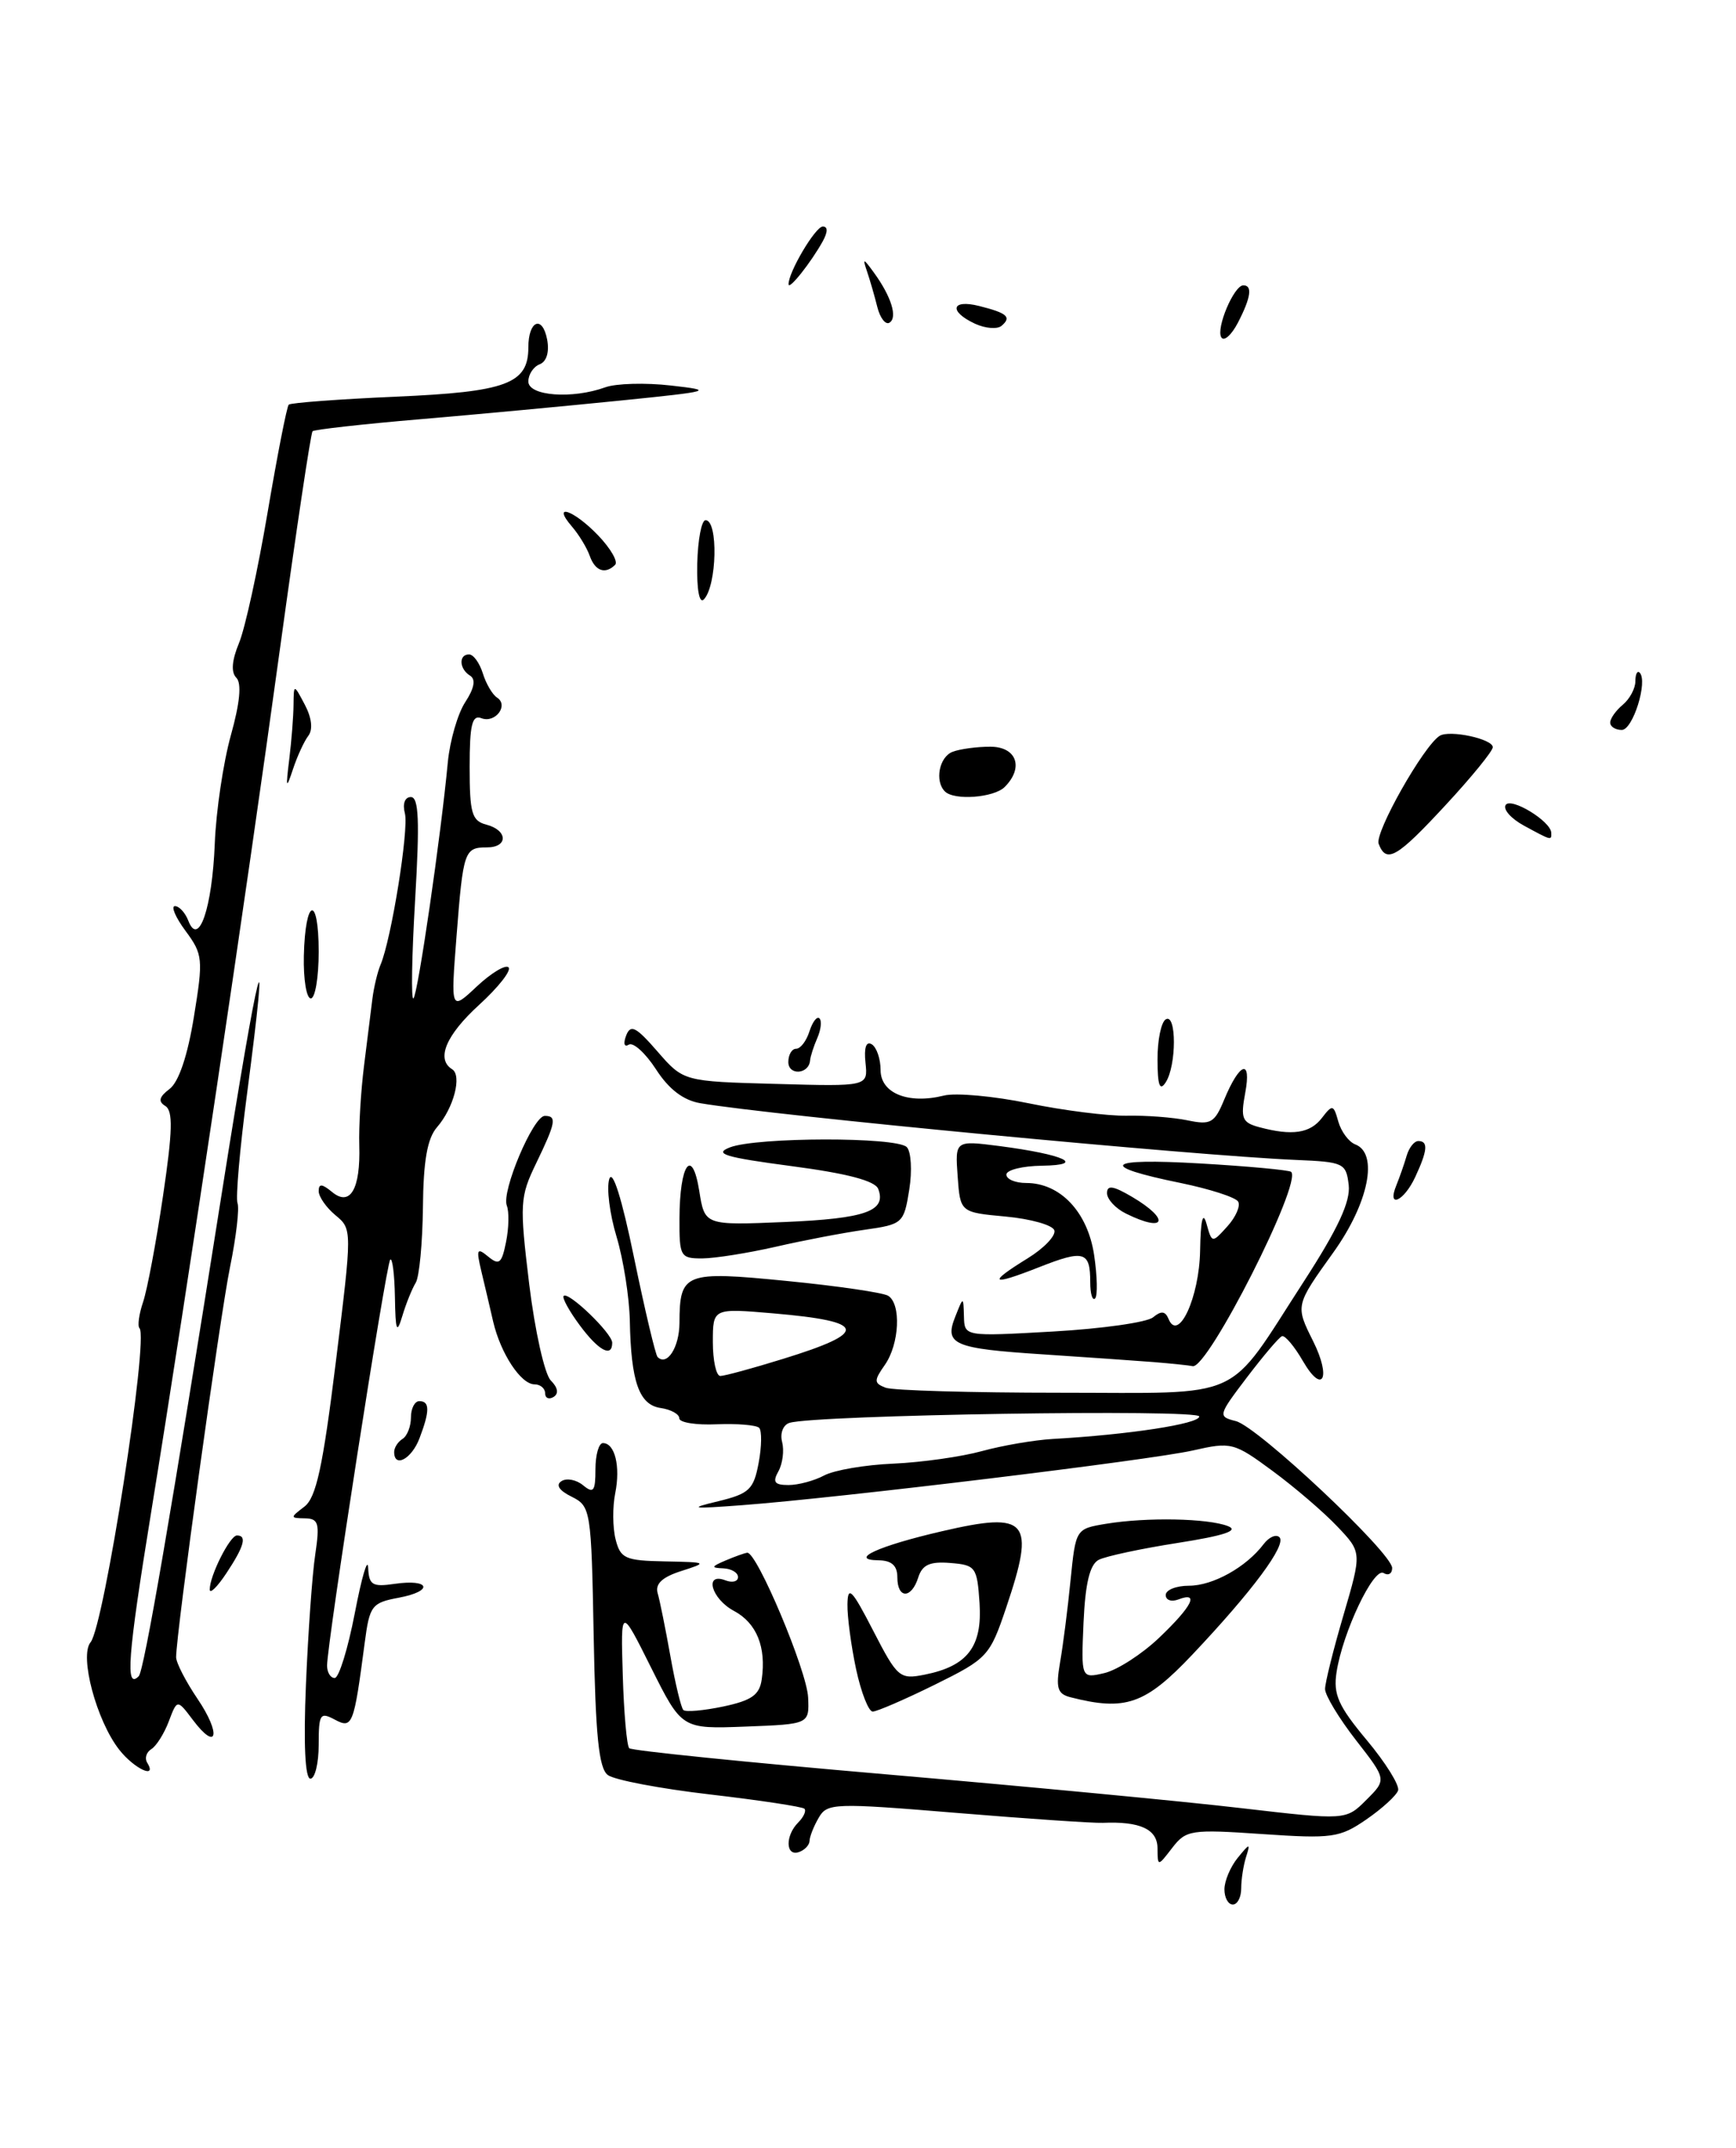 <?xml version="1.0" encoding="UTF-8" standalone="no"?>
<!DOCTYPE svg PUBLIC "-//W3C//DTD SVG 1.1//EN" "http://www.w3.org/Graphics/SVG/1.1/DTD/svg11.dtd" >
<svg xmlns="http://www.w3.org/2000/svg" xmlns:xlink="http://www.w3.org/1999/xlink" version="1.1" viewBox="0 0 207 256">
 <g >
 <path fill="currentColor"
d=" M 172.39 95.94 C 175.48 92.61 178.00 89.51 178.00 89.06 C 178.00 88.07 172.86 86.97 171.67 87.70 C 169.75 88.89 163.89 99.26 164.39 100.57 C 165.31 102.97 166.56 102.24 172.39 95.94 Z  M 119.80 93.80 C 122.11 91.49 121.23 89.00 118.08 89.00 C 116.48 89.00 114.45 89.27 113.58 89.61 C 111.99 90.22 111.43 93.10 112.67 94.33 C 113.77 95.44 118.52 95.08 119.80 93.80 Z  M 146.00 225.19 C 146.00 224.20 146.71 222.51 147.58 221.44 C 149.03 219.66 149.11 219.66 148.58 221.33 C 148.26 222.34 148.00 224.03 148.00 225.08 C 148.00 226.14 147.55 227.00 147.00 227.00 C 146.45 227.00 146.00 226.19 146.00 225.19 Z  M 138.02 220.27 C 138.00 218.02 135.94 217.07 131.50 217.26 C 130.40 217.31 122.57 216.78 114.09 216.08 C 99.43 214.87 98.63 214.90 97.62 216.66 C 97.03 217.67 96.54 218.91 96.53 219.42 C 96.51 219.92 95.94 220.52 95.25 220.75 C 93.66 221.28 93.62 218.78 95.18 217.22 C 95.83 216.57 96.16 215.83 95.92 215.58 C 95.67 215.34 90.61 214.57 84.67 213.88 C 78.73 213.19 73.24 212.15 72.47 211.56 C 71.40 210.75 71.01 206.85 70.79 195.03 C 70.51 179.94 70.44 179.53 68.16 178.39 C 66.66 177.65 66.23 176.98 66.96 176.53 C 67.58 176.14 68.74 176.37 69.54 177.04 C 70.77 178.05 71.00 177.74 71.00 175.12 C 71.00 173.41 71.40 172.00 71.89 172.00 C 73.32 172.00 74.00 174.77 73.36 177.97 C 73.03 179.60 73.05 182.07 73.40 183.46 C 73.98 185.76 74.54 186.01 79.27 186.10 C 84.38 186.20 84.42 186.23 81.23 187.25 C 78.95 187.98 78.10 188.78 78.42 189.90 C 78.68 190.78 79.36 194.16 79.94 197.41 C 80.52 200.66 81.21 203.54 81.48 203.81 C 81.74 204.08 83.88 203.89 86.23 203.40 C 89.63 202.68 90.57 202.02 90.83 200.15 C 91.38 196.31 90.22 193.45 87.53 192.01 C 84.82 190.57 83.92 187.37 86.50 188.36 C 87.33 188.68 88.00 188.50 88.00 187.97 C 88.00 187.44 87.21 186.97 86.25 186.93 C 84.75 186.87 84.79 186.73 86.50 186.00 C 87.60 185.53 88.77 185.11 89.10 185.07 C 90.24 184.94 96.22 199.14 96.36 202.32 C 96.50 205.50 96.50 205.50 88.90 205.79 C 81.30 206.08 81.30 206.08 77.65 198.79 C 74.01 191.50 74.01 191.50 74.26 199.67 C 74.39 204.16 74.74 208.08 75.03 208.37 C 75.32 208.66 89.05 210.05 105.53 211.47 C 122.01 212.89 141.12 214.70 148.00 215.51 C 160.49 216.96 160.49 216.96 162.92 214.53 C 165.35 212.11 165.35 212.11 161.67 207.39 C 159.65 204.79 158.00 202.06 158.00 201.31 C 158.00 200.57 158.99 196.60 160.20 192.49 C 162.39 185.02 162.39 185.02 159.45 181.93 C 157.83 180.22 154.36 177.25 151.74 175.32 C 147.13 171.92 146.81 171.84 142.24 172.88 C 137.16 174.03 100.09 178.53 88.50 179.40 C 82.38 179.86 82.02 179.80 85.65 178.93 C 89.34 178.03 89.87 177.53 90.46 174.36 C 90.83 172.40 90.85 170.52 90.52 170.18 C 90.18 169.85 87.90 169.66 85.45 169.76 C 83.00 169.87 81.00 169.55 81.00 169.05 C 81.00 168.55 80.01 168.00 78.79 167.82 C 76.21 167.45 75.24 164.72 75.10 157.41 C 75.04 154.61 74.33 150.11 73.52 147.41 C 72.70 144.71 72.31 141.61 72.65 140.53 C 73.04 139.30 74.15 142.82 75.61 149.93 C 76.90 156.18 78.16 161.49 78.41 161.74 C 79.54 162.87 81.00 160.59 81.02 157.69 C 81.04 151.69 81.61 151.47 93.84 152.68 C 99.87 153.27 105.30 154.07 105.90 154.44 C 107.48 155.41 107.25 160.19 105.51 162.68 C 104.19 164.56 104.20 164.86 105.60 165.40 C 106.46 165.73 115.82 166.00 126.41 166.00 C 148.75 166.00 146.09 167.21 155.46 152.75 C 159.55 146.44 161.04 143.22 160.82 141.25 C 160.51 138.62 160.23 138.49 154.50 138.25 C 142.34 137.73 92.16 132.96 83.50 131.49 C 81.48 131.14 79.75 129.83 78.22 127.45 C 76.96 125.51 75.50 124.19 74.98 124.51 C 74.43 124.85 74.30 124.38 74.66 123.43 C 75.19 122.05 75.83 122.37 78.40 125.33 C 81.50 128.89 81.50 128.89 92.50 129.19 C 103.50 129.50 103.50 129.50 103.20 126.66 C 103.01 124.86 103.28 124.06 103.95 124.47 C 104.53 124.83 105.00 126.21 105.00 127.54 C 105.00 130.31 108.31 131.64 112.55 130.58 C 113.95 130.23 118.50 130.64 122.66 131.50 C 126.82 132.36 132.09 133.02 134.36 132.98 C 136.64 132.93 139.89 133.18 141.59 133.53 C 144.36 134.11 144.82 133.86 145.97 131.07 C 147.83 126.59 149.25 126.13 148.48 130.26 C 147.91 133.31 148.11 133.80 150.16 134.35 C 154.08 135.40 156.22 135.08 157.62 133.25 C 158.88 131.61 159.01 131.64 159.58 133.68 C 159.92 134.88 160.83 136.10 161.60 136.40 C 164.40 137.47 163.20 143.39 159.00 149.26 C 154.44 155.62 154.45 155.59 156.58 159.86 C 158.76 164.23 157.73 166.29 155.38 162.26 C 154.35 160.47 153.21 159.12 152.86 159.26 C 152.51 159.39 150.64 161.60 148.69 164.16 C 145.23 168.72 145.20 168.83 147.36 169.38 C 149.97 170.03 166.00 185.10 166.00 186.89 C 166.00 187.57 165.54 187.83 164.98 187.49 C 163.80 186.76 160.09 194.57 159.37 199.31 C 158.96 201.96 159.58 203.34 162.97 207.40 C 165.22 210.09 166.90 212.79 166.71 213.40 C 166.51 214.00 164.81 215.56 162.92 216.86 C 159.75 219.04 158.85 219.17 150.51 218.60 C 141.99 218.02 141.43 218.11 139.78 220.24 C 138.04 222.50 138.04 222.50 138.02 220.27 Z  M 98.27 175.86 C 99.44 175.23 103.15 174.59 106.52 174.45 C 109.89 174.30 114.63 173.63 117.07 172.96 C 119.51 172.29 123.30 171.64 125.50 171.51 C 134.58 171.00 143.00 169.71 143.00 168.83 C 143.00 167.92 97.14 168.64 94.14 169.59 C 93.37 169.83 92.99 170.84 93.26 171.87 C 93.52 172.89 93.32 174.45 92.82 175.36 C 92.09 176.65 92.35 177.00 94.02 177.00 C 95.18 177.00 97.09 176.49 98.27 175.86 Z  M 93.35 161.97 C 103.67 158.79 103.40 157.50 92.22 156.54 C 85.00 155.92 85.00 155.92 85.00 159.96 C 85.00 162.18 85.40 164.00 85.89 164.00 C 86.39 164.00 89.74 163.09 93.35 161.97 Z  M 36.48 200.78 C 36.74 194.60 37.23 187.63 37.59 185.28 C 38.14 181.55 37.99 181.00 36.36 180.97 C 34.58 180.94 34.58 180.88 36.29 179.58 C 37.70 178.51 38.49 174.88 40.04 162.36 C 42.00 146.52 42.00 146.50 40.00 144.84 C 38.90 143.93 38.00 142.63 38.00 141.97 C 38.00 141.06 38.39 141.08 39.58 142.06 C 41.75 143.87 43.00 141.74 42.84 136.50 C 42.77 134.30 43.03 130.03 43.41 127.00 C 43.79 123.97 44.24 120.38 44.41 119.00 C 44.59 117.62 45.02 115.83 45.37 115.00 C 46.66 111.99 48.77 98.85 48.28 96.95 C 47.98 95.80 48.27 95.00 48.99 95.00 C 49.94 95.00 50.05 97.85 49.50 107.25 C 49.10 113.99 49.01 119.28 49.30 119.00 C 49.83 118.50 52.58 99.60 53.40 90.83 C 53.65 88.27 54.58 85.05 55.48 83.68 C 56.56 82.03 56.75 80.96 56.05 80.53 C 54.75 79.73 54.67 78.00 55.93 78.00 C 56.45 78.00 57.18 79.01 57.57 80.25 C 57.95 81.49 58.72 82.79 59.26 83.14 C 60.70 84.06 59.06 86.24 57.40 85.60 C 56.29 85.17 56.00 86.38 56.00 91.41 C 56.00 96.93 56.26 97.84 58.00 98.29 C 60.56 98.96 60.61 101.00 58.06 101.00 C 55.37 101.00 55.23 101.42 54.44 111.54 C 53.74 120.50 53.74 120.50 56.86 117.57 C 58.58 115.96 60.28 114.94 60.64 115.30 C 61.00 115.67 59.43 117.67 57.15 119.75 C 53.17 123.38 51.97 126.24 53.91 127.44 C 55.11 128.19 54.11 132.05 52.11 134.35 C 50.95 135.69 50.48 138.35 50.43 143.92 C 50.38 148.15 50.00 152.19 49.57 152.89 C 49.14 153.59 48.42 155.36 47.98 156.83 C 47.31 159.06 47.16 158.69 47.09 154.58 C 47.04 151.88 46.79 149.88 46.53 150.14 C 46.04 150.63 39.00 195.88 39.00 198.52 C 39.00 199.34 39.41 200.00 39.91 200.00 C 40.41 200.00 41.49 196.51 42.31 192.25 C 43.13 187.99 43.84 185.56 43.90 186.86 C 43.99 188.91 44.40 189.17 47.04 188.78 C 51.30 188.16 51.75 189.64 47.55 190.43 C 44.33 191.03 44.07 191.37 43.49 195.78 C 42.19 205.66 42.03 206.08 39.92 204.96 C 38.17 204.02 38.00 204.29 38.00 207.96 C 38.00 210.18 37.55 212.00 37.01 212.00 C 36.38 212.00 36.18 207.86 36.48 200.78 Z  M 14.22 208.55 C 11.51 205.10 9.44 197.37 10.80 195.74 C 12.41 193.80 17.77 159.43 16.63 158.30 C 16.38 158.04 16.57 156.63 17.07 155.16 C 17.56 153.70 18.63 148.02 19.44 142.53 C 20.58 134.82 20.65 132.40 19.71 131.82 C 18.83 131.28 18.97 130.74 20.22 129.79 C 21.31 128.97 22.37 125.84 23.12 121.20 C 24.25 114.29 24.19 113.75 22.12 110.95 C 20.92 109.33 20.36 108.00 20.86 108.00 C 21.37 108.00 22.09 108.79 22.46 109.75 C 23.69 112.94 25.30 108.24 25.61 100.55 C 25.76 96.67 26.63 90.86 27.53 87.63 C 28.61 83.77 28.83 81.43 28.18 80.78 C 27.53 80.13 27.64 78.72 28.50 76.64 C 29.22 74.92 30.75 67.91 31.91 61.07 C 33.07 54.24 34.20 48.46 34.43 48.23 C 34.66 48.01 40.39 47.58 47.17 47.28 C 60.41 46.71 63.00 45.74 63.00 41.40 C 63.00 38.21 64.67 37.51 65.24 40.46 C 65.52 41.95 65.18 43.10 64.35 43.42 C 63.61 43.70 63.00 44.63 63.00 45.47 C 63.00 47.20 68.24 47.59 72.18 46.16 C 73.46 45.70 76.97 45.60 80.00 45.95 C 85.23 46.54 84.94 46.63 74.00 47.74 C 67.67 48.38 56.91 49.39 50.07 49.97 C 43.23 50.55 37.47 51.20 37.27 51.40 C 37.06 51.60 35.33 63.18 33.41 77.13 C 29.33 106.88 22.34 153.67 18.00 180.38 C 15.22 197.49 14.92 201.41 16.54 199.79 C 17.18 199.16 20.43 180.26 26.48 142.00 C 30.87 114.22 32.30 108.64 29.45 130.43 C 28.59 136.95 28.09 142.78 28.32 143.40 C 28.56 144.02 28.16 147.45 27.43 151.01 C 26.22 156.93 21.00 194.70 21.00 197.52 C 21.00 198.18 22.15 200.41 23.55 202.48 C 26.40 206.68 25.92 208.87 23.00 205.00 C 21.13 202.52 21.13 202.52 20.13 205.16 C 19.58 206.62 18.64 208.11 18.05 208.47 C 17.45 208.84 17.23 209.56 17.54 210.07 C 18.81 212.12 16.02 210.84 14.22 208.55 Z  M 102.08 198.95 C 101.49 196.17 101.02 192.69 101.05 191.20 C 101.09 188.93 101.58 189.43 104.12 194.36 C 107.01 199.97 107.28 200.19 110.26 199.60 C 115.37 198.58 117.14 196.27 116.80 191.07 C 116.51 186.77 116.34 186.53 113.31 186.29 C 110.88 186.09 109.97 186.50 109.49 188.02 C 108.68 190.59 107.00 190.58 107.00 188.00 C 107.00 186.60 106.32 185.99 104.75 185.97 C 101.12 185.92 104.73 184.26 112.31 182.51 C 122.60 180.12 123.50 181.18 119.98 191.60 C 118.02 197.41 117.75 197.69 111.46 200.80 C 107.89 202.56 104.56 204.00 104.06 204.00 C 103.57 204.00 102.68 201.73 102.08 198.95 Z  M 127.63 202.29 C 126.08 201.89 125.88 201.19 126.40 198.15 C 126.75 196.14 127.32 191.74 127.65 188.36 C 128.27 182.23 128.27 182.22 131.88 181.62 C 136.71 180.82 144.04 180.96 146.43 181.90 C 147.78 182.43 145.98 183.03 140.43 183.90 C 136.07 184.58 131.82 185.49 131.00 185.92 C 129.95 186.48 129.41 188.70 129.20 193.39 C 128.91 200.06 128.91 200.06 131.70 199.41 C 133.24 199.04 136.19 197.14 138.25 195.17 C 142.17 191.43 143.05 189.66 140.50 190.64 C 139.68 190.95 139.00 190.72 139.00 190.11 C 139.00 189.50 140.25 189.00 141.78 189.00 C 144.63 189.00 148.59 186.79 150.67 184.05 C 151.31 183.20 152.16 182.83 152.56 183.22 C 153.45 184.11 149.33 189.65 142.14 197.25 C 136.55 203.15 134.19 203.97 127.63 202.29 Z  M 25.01 189.45 C 25.00 187.82 27.41 183.02 28.25 183.01 C 29.48 183.00 29.11 184.32 27.00 187.50 C 25.91 189.15 25.01 190.03 25.01 189.45 Z  M 47.00 173.06 C 47.00 172.54 47.45 171.84 48.00 171.50 C 48.55 171.16 49.00 170.01 49.00 168.94 C 49.00 167.87 49.45 167.00 50.00 167.00 C 51.26 167.00 51.26 168.17 50.02 171.43 C 49.09 173.89 47.00 175.02 47.00 173.06 Z  M 65.00 166.06 C 65.00 165.48 64.43 165.00 63.74 165.00 C 62.11 165.00 59.69 161.32 58.80 157.50 C 58.42 155.85 57.79 153.15 57.39 151.50 C 56.77 148.88 56.87 148.66 58.21 149.77 C 59.52 150.85 59.83 150.59 60.34 148.03 C 60.68 146.37 60.72 144.42 60.43 143.69 C 59.78 141.98 63.59 133.00 64.96 133.00 C 66.42 133.00 66.28 133.79 63.94 138.63 C 61.99 142.66 61.94 143.45 63.10 153.04 C 63.78 158.62 64.94 163.79 65.67 164.53 C 66.52 165.38 66.65 166.10 66.01 166.50 C 65.45 166.84 65.00 166.64 65.00 166.06 Z  M 137.50 162.34 C 135.30 162.17 129.42 161.76 124.43 161.43 C 113.68 160.73 112.57 160.26 113.91 156.92 C 114.87 154.50 114.87 154.50 114.94 156.90 C 115.00 159.30 115.00 159.30 125.59 158.70 C 131.41 158.37 136.76 157.61 137.49 157.01 C 138.46 156.21 138.95 156.26 139.34 157.21 C 140.51 160.03 143.00 154.64 143.10 149.06 C 143.16 145.42 143.43 144.31 143.86 145.85 C 144.52 148.19 144.52 148.19 146.36 146.16 C 147.37 145.04 147.94 143.71 147.63 143.21 C 147.31 142.70 144.23 141.71 140.78 141.00 C 130.83 138.97 131.78 138.01 143.08 138.67 C 148.81 139.00 153.70 139.46 153.95 139.67 C 155.34 140.89 143.99 163.26 142.21 162.83 C 141.82 162.74 139.70 162.52 137.50 162.34 Z  M 69.10 157.92 C 67.85 156.23 67.00 154.67 67.21 154.46 C 67.78 153.89 73.00 158.92 73.00 160.04 C 73.00 161.87 71.36 160.98 69.10 157.92 Z  M 130.00 152.83 C 130.00 149.14 129.27 148.92 123.89 151.04 C 118.10 153.32 117.67 152.98 122.55 149.97 C 124.50 148.77 125.92 147.27 125.72 146.64 C 125.51 146.01 122.90 145.28 119.92 145.00 C 114.50 144.50 114.50 144.50 114.19 140.21 C 113.88 135.92 113.88 135.92 119.19 136.60 C 126.88 137.60 129.61 138.86 124.25 138.94 C 121.91 138.97 120.00 139.45 120.00 140.00 C 120.00 140.55 121.06 141.00 122.37 141.00 C 126.43 141.00 129.69 144.46 130.46 149.57 C 130.84 152.11 130.89 154.44 130.58 154.76 C 130.26 155.07 130.00 154.21 130.00 152.83 Z  M 81.02 145.25 C 81.04 138.72 82.53 136.63 83.38 141.95 C 84.03 146.05 84.03 146.05 93.59 145.65 C 103.20 145.24 105.73 144.35 104.72 141.71 C 104.35 140.74 101.01 139.86 94.39 138.99 C 86.40 137.93 85.05 137.52 87.05 136.75 C 90.28 135.52 106.89 135.49 108.12 136.72 C 108.64 137.24 108.78 139.53 108.42 141.79 C 107.78 145.80 107.64 145.93 103.13 146.57 C 100.58 146.93 95.80 147.84 92.50 148.60 C 89.20 149.35 85.26 149.98 83.75 149.99 C 81.13 150.00 81.00 149.77 81.02 145.25 Z  M 134.25 144.64 C 133.01 144.03 132.00 142.93 132.00 142.21 C 132.00 141.21 132.74 141.33 135.00 142.66 C 139.60 145.38 138.99 146.99 134.25 144.64 Z  M 166.51 141.25 C 166.90 140.29 167.45 138.71 167.73 137.75 C 168.01 136.79 168.63 136.00 169.12 136.00 C 170.32 136.00 170.23 137.11 168.75 140.29 C 167.39 143.22 165.33 144.10 166.51 141.25 Z  M 138.02 126.31 C 138.01 124.00 138.45 121.84 139.00 121.50 C 140.30 120.70 140.30 127.00 139.00 129.00 C 138.29 130.10 138.03 129.38 138.02 126.31 Z  M 94.00 126.58 C 94.00 125.71 94.42 125.00 94.93 125.00 C 95.45 125.00 96.16 124.07 96.52 122.92 C 96.89 121.78 97.42 121.09 97.71 121.38 C 98.01 121.67 97.89 122.72 97.46 123.71 C 97.03 124.69 96.63 125.91 96.59 126.42 C 96.43 128.06 94.00 128.21 94.00 126.58 Z  M 36.23 113.95 C 36.39 107.01 38.00 106.55 38.00 113.44 C 38.00 116.50 37.58 119.00 37.06 119.00 C 36.54 119.00 36.17 116.73 36.23 113.95 Z  M 181.72 98.41 C 180.19 97.58 179.21 96.48 179.53 95.95 C 180.14 94.97 184.91 97.87 184.97 99.25 C 185.01 100.20 185.03 100.21 181.72 98.41 Z  M 34.49 90.50 C 34.76 88.30 34.99 85.38 35.00 84.00 C 35.03 81.50 35.03 81.50 36.35 84.00 C 37.17 85.55 37.33 86.95 36.77 87.69 C 36.27 88.34 35.44 90.14 34.93 91.69 C 34.12 94.14 34.06 93.98 34.49 90.50 Z  M 192.00 86.12 C 192.00 85.64 192.68 84.68 193.50 84.00 C 194.32 83.32 195.00 82.06 195.00 81.21 C 195.00 80.36 195.23 79.89 195.51 80.17 C 196.52 81.19 194.71 87.00 193.38 87.00 C 192.62 87.00 192.00 86.61 192.00 86.12 Z  M 83.14 67.19 C 83.21 64.33 83.65 62.00 84.13 62.00 C 85.66 62.00 85.49 69.81 83.93 71.44 C 83.39 72.00 83.07 70.28 83.14 67.19 Z  M 70.32 66.25 C 69.98 65.29 69.02 63.71 68.19 62.75 C 65.71 59.86 68.42 60.78 71.33 63.82 C 72.81 65.37 73.72 66.94 73.35 67.32 C 72.17 68.49 70.96 68.07 70.32 66.25 Z  M 145.63 40.21 C 144.97 39.14 147.13 34.02 148.25 34.01 C 149.37 34.00 149.16 35.46 147.61 38.46 C 146.84 39.94 145.95 40.73 145.63 40.21 Z  M 116.25 38.58 C 113.09 37.10 113.44 35.64 116.75 36.47 C 120.10 37.31 120.65 37.79 119.43 38.83 C 118.92 39.27 117.49 39.15 116.25 38.58 Z  M 104.61 36.59 C 104.28 35.27 103.73 33.36 103.38 32.34 C 102.83 30.73 102.94 30.75 104.21 32.50 C 106.27 35.33 107.06 37.85 106.06 38.46 C 105.60 38.75 104.94 37.91 104.61 36.59 Z  M 94.03 33.90 C 93.96 32.53 97.22 27.00 98.11 27.00 C 98.72 27.00 98.72 27.63 98.11 28.75 C 96.74 31.23 94.07 34.61 94.03 33.90 Z "/>
</g>
</svg>